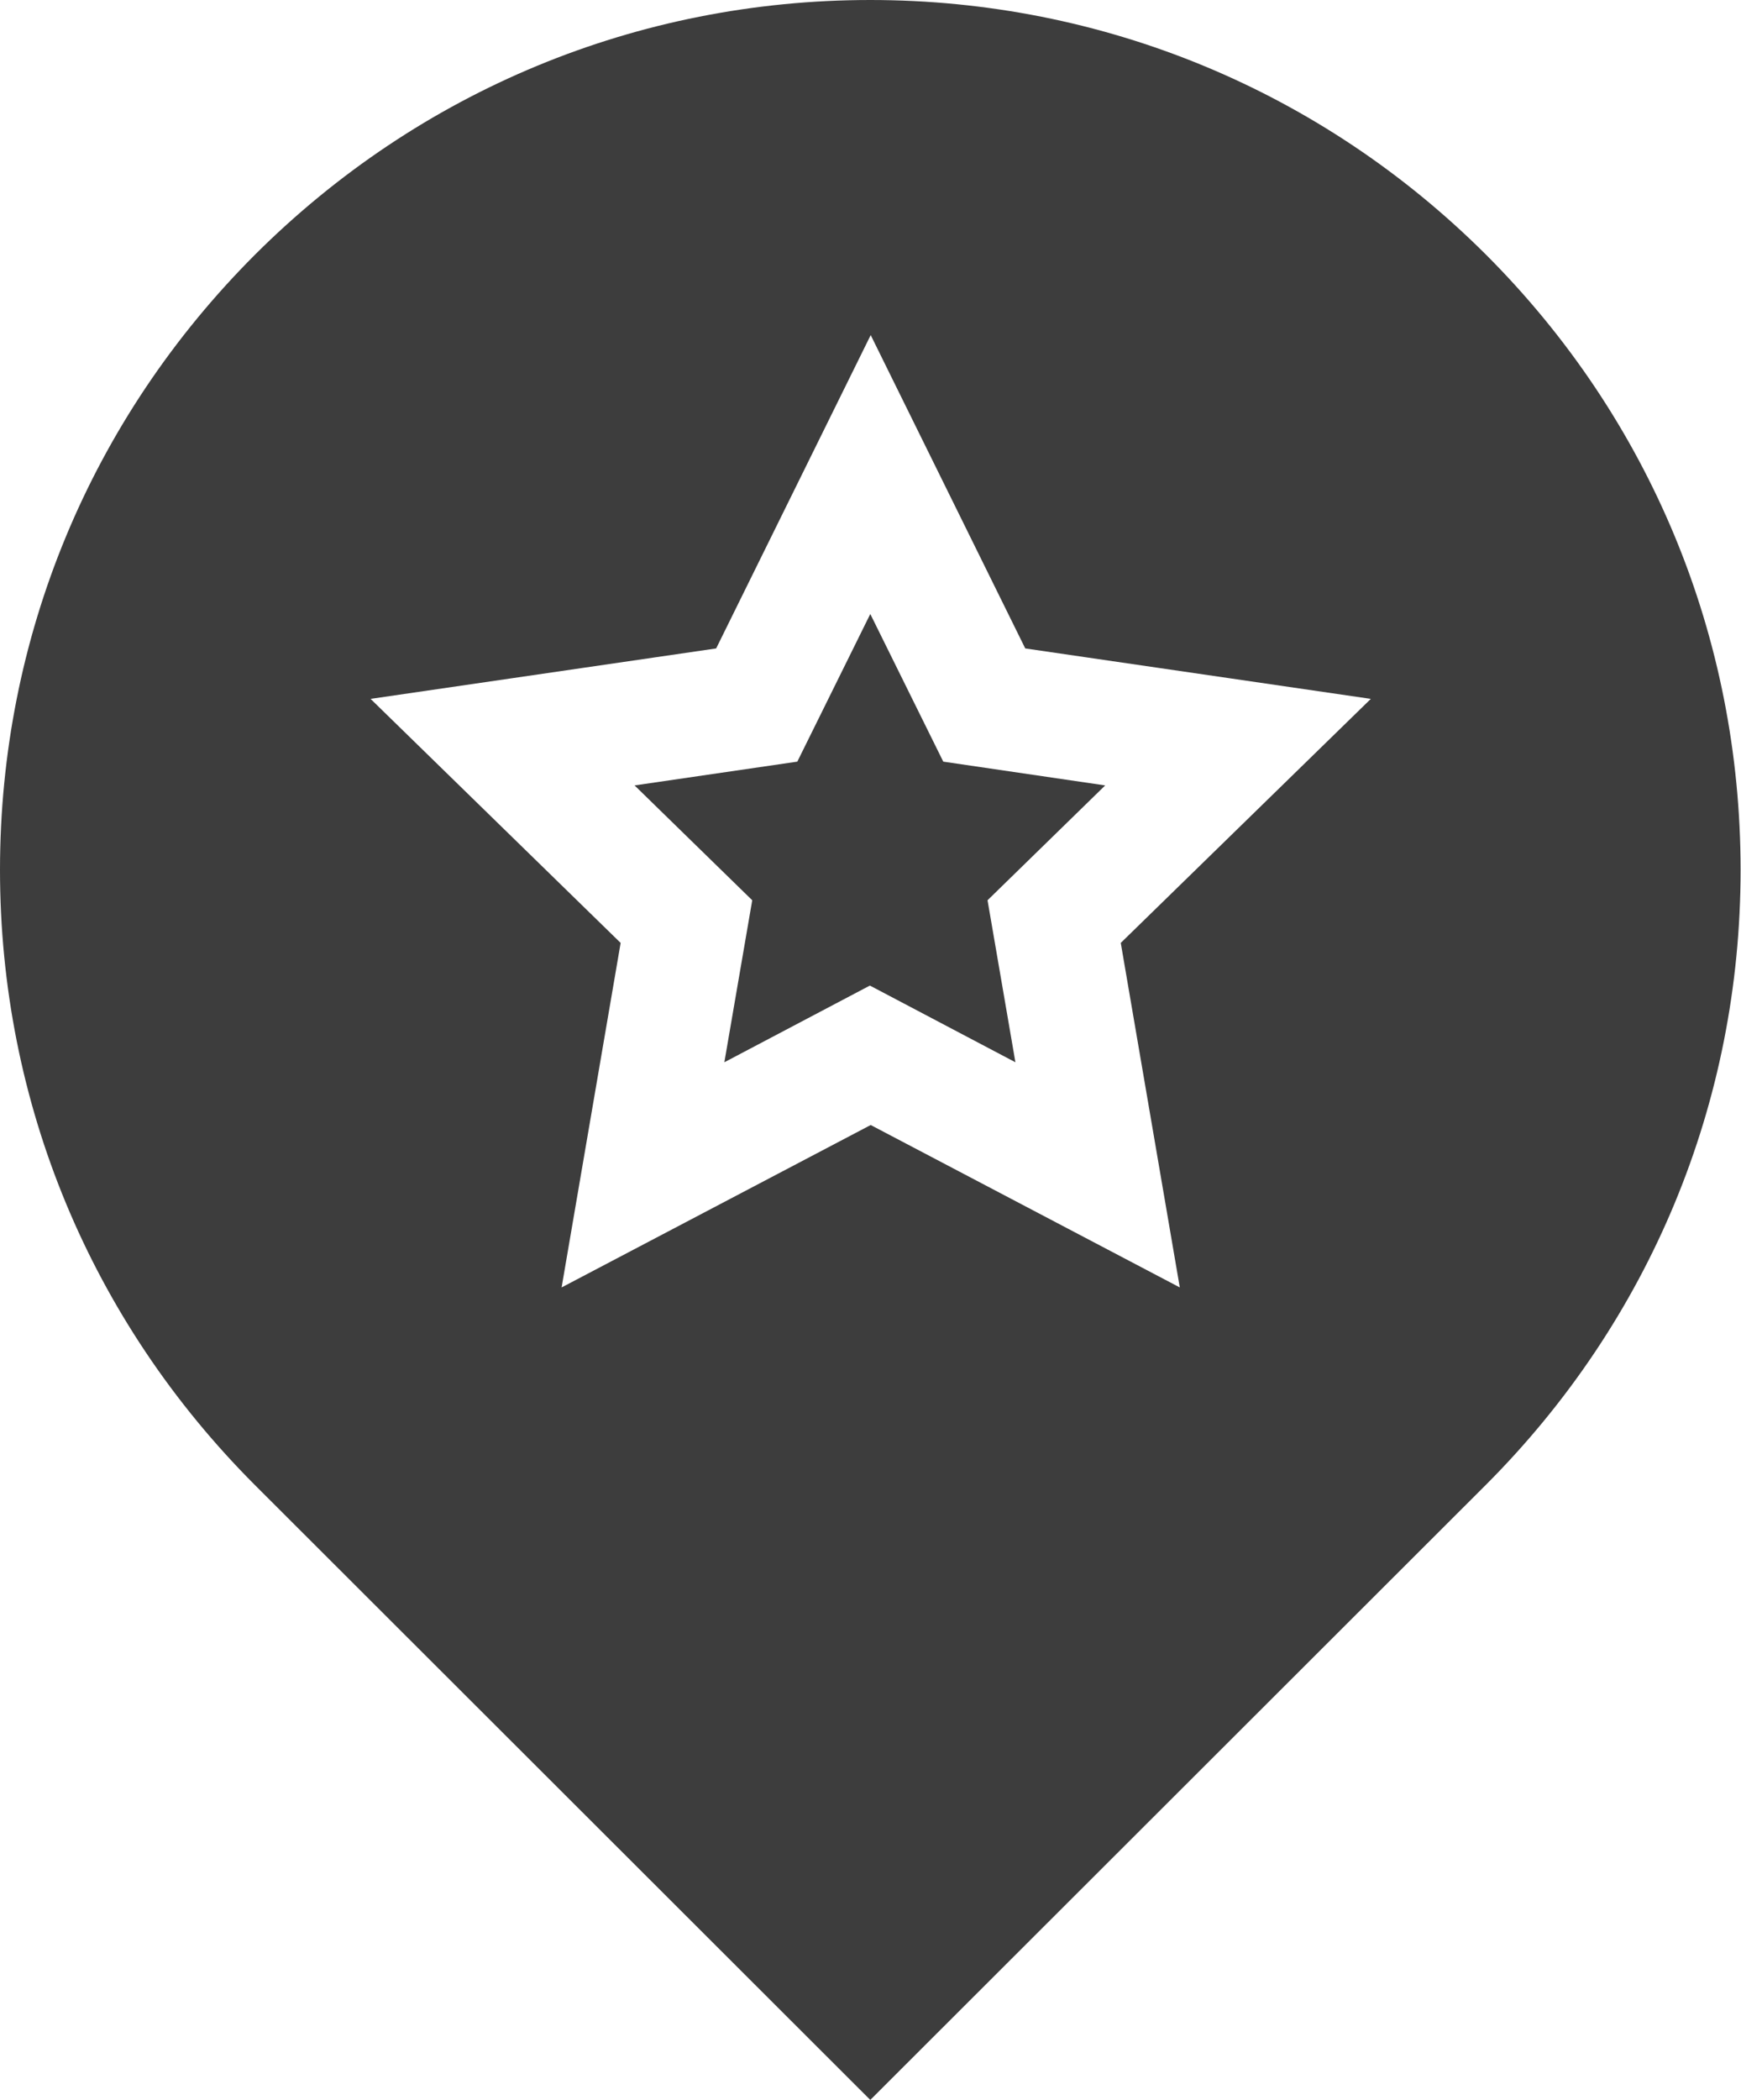 <?xml version="1.0" encoding="utf-8"?>
<!-- Generator: Adobe Illustrator 19.2.0, SVG Export Plug-In . SVG Version: 6.00 Build 0)  -->
<svg version="1.1" id="Layer_1" xmlns="http://www.w3.org/2000/svg" xmlns:xlink="http://www.w3.org/1999/xlink" x="0px" y="0px"
	 width="424.7px" height="512px" viewBox="0 0 424.7 512" style="enable-background:new 0 0 424.7 512;" xml:space="preserve">
<style type="text/css">
	.st0{fill:#3D3D3D;}
</style>
<path class="st0" d="M362.5,62.1C322.4,22.1,269,0,212.3,0s-110,22.1-150.1,62.1C22.1,102.2,0,155.4,0,212.1s22.1,109.9,62.2,150
	L212.3,512l150.1-149.9c40.1-40.1,62.2-93.3,62.2-150S402.6,102.2,362.5,62.1z M287.8,313.9l-75.4-39.6l-75.4,39.6l14.4-84l-61-59.5
	l84.3-12.3l37.7-76.4l37.7,76.4l84.3,12.3l-61,59.5L287.8,313.9z"/>
<path class="st0" d="M230.1,185.7l-17.8-36l-17.8,36l-39.7,5.8l28.7,28l-6.8,39.5l35.5-18.7l35.5,18.7l-6.8-39.5l28.7-28
	L230.1,185.7z"/>
</svg>
